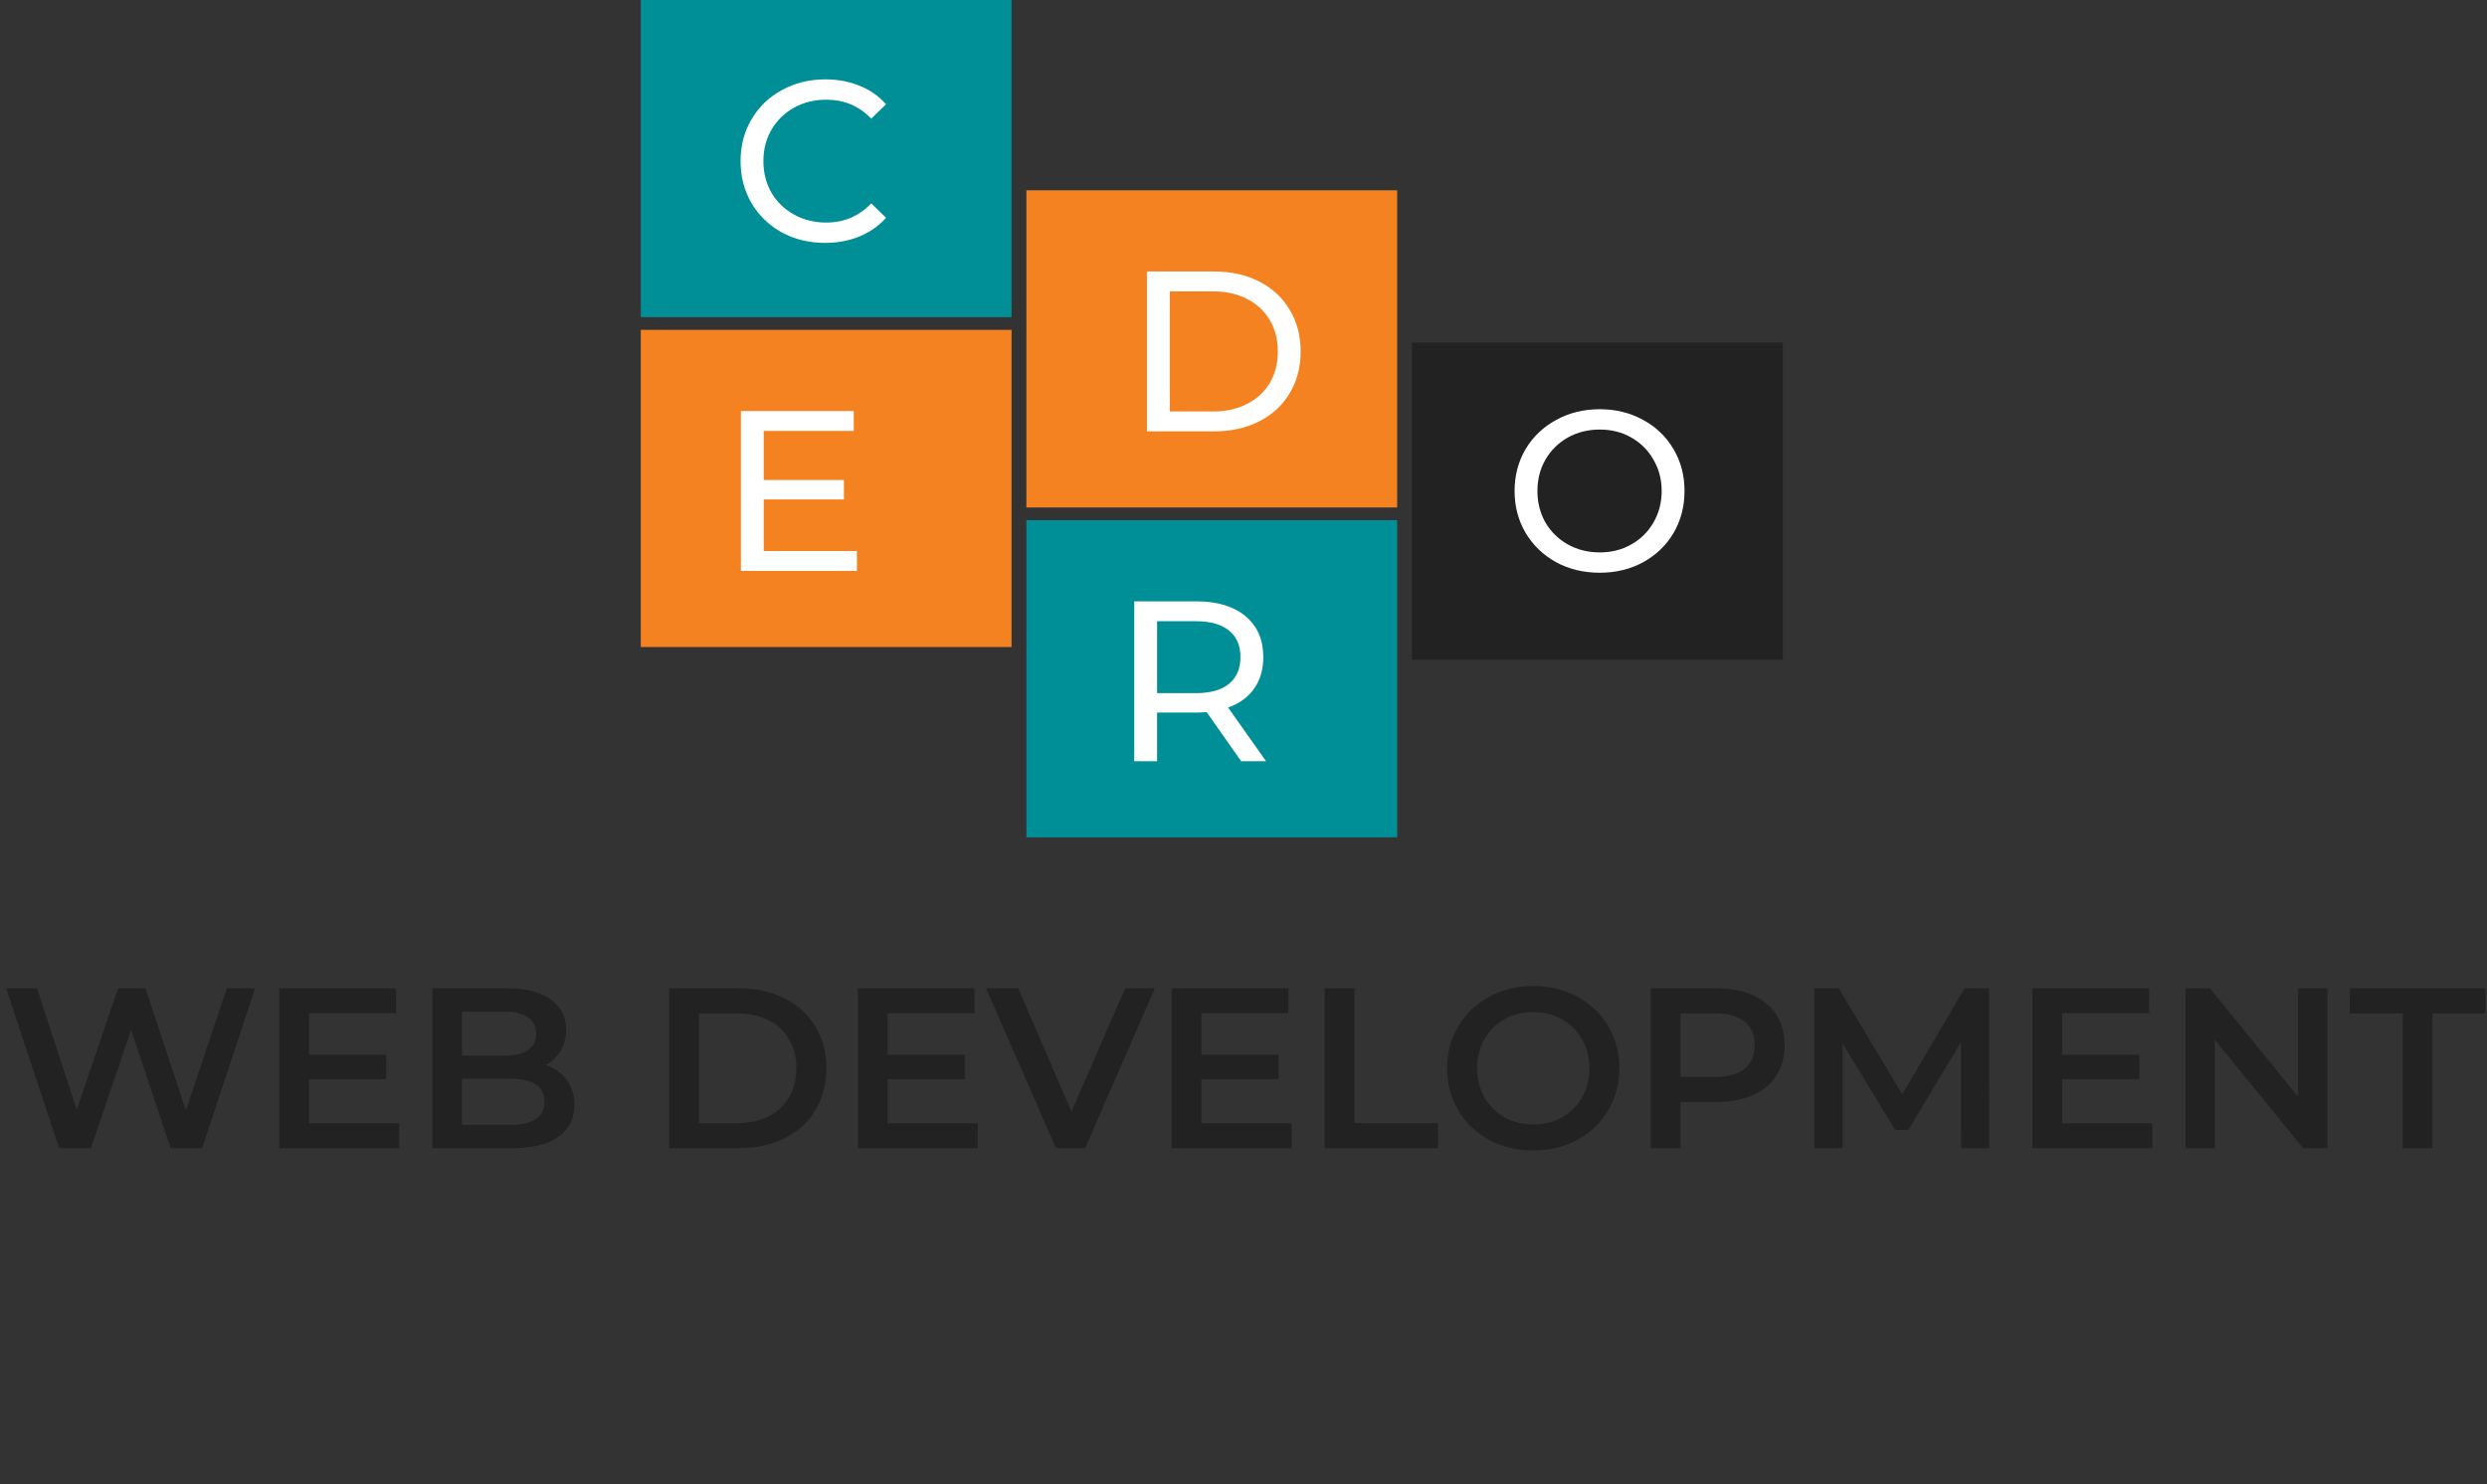 <svg width="392" height="234" viewBox="0 0 392 234" fill="none" xmlns="http://www.w3.org/2000/svg">
<rect x="0" y="0" width="392" height="234" fill="#333333" stroke="none"/>
<rect x="101" width="58.442" height="50" fill="#008E97"/>
<rect x="101" y="52" width="58.442" height="50" fill="#F58220"/>
<rect x="161.779" y="30" width="58.442" height="50" fill="#F58220"/>
<rect x="161.779" y="82" width="58.442" height="50" fill="#008E97"/>
<rect x="222.558" y="54" width="58.442" height="50" fill="#222222"/>
<path d="M130.048 38.288C127.528 38.288 125.248 37.736 123.208 36.632C121.192 35.504 119.608 33.968 118.456 32.024C117.304 30.056 116.728 27.848 116.728 25.4C116.728 22.952 117.304 20.756 118.456 18.812C119.608 16.844 121.204 15.308 123.244 14.204C125.284 13.076 127.564 12.512 130.084 12.512C132.052 12.512 133.852 12.848 135.484 13.52C137.116 14.168 138.508 15.14 139.66 16.436L137.32 18.704C135.424 16.712 133.06 15.716 130.228 15.716C128.356 15.716 126.664 16.136 125.152 16.976C123.64 17.816 122.452 18.98 121.588 20.468C120.748 21.932 120.328 23.576 120.328 25.4C120.328 27.224 120.748 28.88 121.588 30.368C122.452 31.832 123.64 32.984 125.152 33.824C126.664 34.664 128.356 35.084 130.228 35.084C133.036 35.084 135.4 34.076 137.32 32.06L139.66 34.328C138.508 35.624 137.104 36.608 135.448 37.28C133.816 37.952 132.016 38.288 130.048 38.288Z" fill="white"/>
<path d="M180.78 42.8H191.4C194.064 42.8 196.428 43.328 198.492 44.384C200.556 45.44 202.152 46.928 203.28 48.848C204.432 50.744 205.008 52.928 205.008 55.4C205.008 57.872 204.432 60.068 203.28 61.988C202.152 63.884 200.556 65.36 198.492 66.416C196.428 67.472 194.064 68 191.4 68H180.78V42.8ZM191.184 64.868C193.224 64.868 195.012 64.472 196.548 63.68C198.108 62.888 199.308 61.784 200.148 60.368C200.988 58.928 201.408 57.272 201.408 55.4C201.408 53.528 200.988 51.884 200.148 50.468C199.308 49.028 198.108 47.912 196.548 47.12C195.012 46.328 193.224 45.932 191.184 45.932H184.38V64.868H191.184Z" fill="white"/>
<path d="M135.068 86.868V90H116.78V64.8H134.564V67.932H120.38V75.672H133.016V78.732H120.38V86.868H135.068Z" fill="white"/>
<path d="M195.628 120L190.192 112.26C189.52 112.308 188.992 112.332 188.608 112.332H182.38V120H178.78V94.8H188.608C191.872 94.8 194.44 95.58 196.312 97.14C198.184 98.7 199.12 100.848 199.12 103.584C199.12 105.528 198.64 107.184 197.68 108.552C196.72 109.92 195.352 110.916 193.576 111.54L199.552 120H195.628ZM188.5 109.272C190.78 109.272 192.52 108.78 193.72 107.796C194.92 106.812 195.52 105.408 195.52 103.584C195.52 101.76 194.92 100.368 193.72 99.408C192.52 98.424 190.78 97.932 188.5 97.932H182.38V109.272H188.5Z" fill="white"/>
<path d="M252.156 90.288C249.612 90.288 247.32 89.736 245.28 88.632C243.24 87.504 241.632 85.956 240.456 83.988C239.304 82.02 238.728 79.824 238.728 77.4C238.728 74.976 239.304 72.78 240.456 70.812C241.632 68.844 243.24 67.308 245.28 66.204C247.32 65.076 249.612 64.512 252.156 64.512C254.676 64.512 256.956 65.076 258.996 66.204C261.036 67.308 262.632 68.844 263.784 70.812C264.936 72.756 265.512 74.952 265.512 77.4C265.512 79.848 264.936 82.056 263.784 84.024C262.632 85.968 261.036 87.504 258.996 88.632C256.956 89.736 254.676 90.288 252.156 90.288ZM252.156 87.084C254.004 87.084 255.66 86.664 257.124 85.824C258.612 84.984 259.776 83.832 260.616 82.368C261.48 80.88 261.912 79.224 261.912 77.4C261.912 75.576 261.48 73.932 260.616 72.468C259.776 70.98 258.612 69.816 257.124 68.976C255.66 68.136 254.004 67.716 252.156 67.716C250.308 67.716 248.628 68.136 247.116 68.976C245.628 69.816 244.452 70.98 243.588 72.468C242.748 73.932 242.328 75.576 242.328 77.4C242.328 79.224 242.748 80.88 243.588 82.368C244.452 83.832 245.628 84.984 247.116 85.824C248.628 86.664 250.308 87.084 252.156 87.084Z" fill="white"/>
<path d="M40.212 155.8L31.86 181H26.892L20.664 162.352L14.328 181H9.324L0.972 155.8H5.832L12.096 174.952L18.612 155.8H22.932L29.304 175.06L35.748 155.8H40.212ZM62.925 177.076V181H44.025V155.8H62.421V159.724H48.705V166.276H60.873V170.128H48.705V177.076H62.925ZM85.998 167.896C87.39 168.352 88.494 169.12 89.31 170.2C90.126 171.256 90.534 172.576 90.534 174.16C90.534 176.344 89.694 178.036 88.014 179.236C86.334 180.412 83.886 181 80.67 181H68.142V155.8H79.95C82.926 155.8 85.218 156.388 86.826 157.564C88.434 158.716 89.238 160.312 89.238 162.352C89.238 163.6 88.95 164.704 88.374 165.664C87.798 166.624 87.006 167.368 85.998 167.896ZM72.822 159.472V166.42H79.446C81.078 166.42 82.326 166.132 83.19 165.556C84.078 164.956 84.522 164.092 84.522 162.964C84.522 161.812 84.078 160.948 83.19 160.372C82.326 159.772 81.078 159.472 79.446 159.472H72.822ZM80.382 177.328C84.006 177.328 85.818 176.116 85.818 173.692C85.818 171.268 84.006 170.056 80.382 170.056H72.822V177.328H80.382ZM105.478 155.8H116.494C119.182 155.8 121.57 156.328 123.658 157.384C125.746 158.416 127.366 159.892 128.518 161.812C129.67 163.708 130.246 165.904 130.246 168.4C130.246 170.896 129.67 173.104 128.518 175.024C127.366 176.92 125.746 178.396 123.658 179.452C121.57 180.484 119.182 181 116.494 181H105.478V155.8ZM116.278 177.04C118.126 177.04 119.746 176.692 121.138 175.996C122.554 175.276 123.634 174.268 124.378 172.972C125.146 171.652 125.53 170.128 125.53 168.4C125.53 166.672 125.146 165.16 124.378 163.864C123.634 162.544 122.554 161.536 121.138 160.84C119.746 160.12 118.126 159.76 116.278 159.76H110.158V177.04H116.278ZM154.12 177.076V181H135.22V155.8H153.616V159.724H139.9V166.276H152.068V170.128H139.9V177.076H154.12ZM182.026 155.8L171.046 181H166.438L155.422 155.8H160.498L168.886 175.24L177.346 155.8H182.026ZM203.585 177.076V181H184.685V155.8H203.081V159.724H189.365V166.276H201.533V170.128H189.365V177.076H203.585ZM208.802 155.8H213.482V177.04H226.658V181H208.802V155.8ZM241.668 181.36C239.1 181.36 236.784 180.808 234.72 179.704C232.656 178.576 231.036 177.028 229.86 175.06C228.684 173.068 228.096 170.848 228.096 168.4C228.096 165.952 228.684 163.744 229.86 161.776C231.036 159.784 232.656 158.236 234.72 157.132C236.784 156.004 239.1 155.44 241.668 155.44C244.236 155.44 246.552 156.004 248.616 157.132C250.68 158.236 252.3 159.772 253.476 161.74C254.652 163.708 255.24 165.928 255.24 168.4C255.24 170.872 254.652 173.092 253.476 175.06C252.3 177.028 250.68 178.576 248.616 179.704C246.552 180.808 244.236 181.36 241.668 181.36ZM241.668 177.256C243.348 177.256 244.86 176.884 246.204 176.14C247.548 175.372 248.604 174.316 249.372 172.972C250.14 171.604 250.524 170.08 250.524 168.4C250.524 166.72 250.14 165.208 249.372 163.864C248.604 162.496 247.548 161.44 246.204 160.696C244.86 159.928 243.348 159.544 241.668 159.544C239.988 159.544 238.476 159.928 237.132 160.696C235.788 161.44 234.732 162.496 233.964 163.864C233.196 165.208 232.812 166.72 232.812 168.4C232.812 170.08 233.196 171.604 233.964 172.972C234.732 174.316 235.788 175.372 237.132 176.14C238.476 176.884 239.988 177.256 241.668 177.256ZM270.568 155.8C272.752 155.8 274.648 156.16 276.256 156.88C277.888 157.6 279.136 158.632 280 159.976C280.864 161.32 281.296 162.916 281.296 164.764C281.296 166.588 280.864 168.184 280 169.552C279.136 170.896 277.888 171.928 276.256 172.648C274.648 173.368 272.752 173.728 270.568 173.728H264.88V181H260.2V155.8H270.568ZM270.352 169.768C272.392 169.768 273.94 169.336 274.996 168.472C276.052 167.608 276.58 166.372 276.58 164.764C276.58 163.156 276.052 161.92 274.996 161.056C273.94 160.192 272.392 159.76 270.352 159.76H264.88V169.768H270.352ZM309.118 181L309.082 164.296L300.802 178.12H298.714L290.434 164.512V181H285.97V155.8H289.822L299.83 172.504L309.658 155.8H313.51L313.546 181H309.118ZM339.253 177.076V181H320.353V155.8H338.749V159.724H325.033V166.276H337.201V170.128H325.033V177.076H339.253ZM366.862 155.8V181H363.01L349.114 163.936V181H344.47V155.8H348.322L362.218 172.864V155.8H366.862ZM378.726 159.76H370.374V155.8H391.758V159.76H383.406V181H378.726V159.76Z" fill="#222222"/>
</svg>

